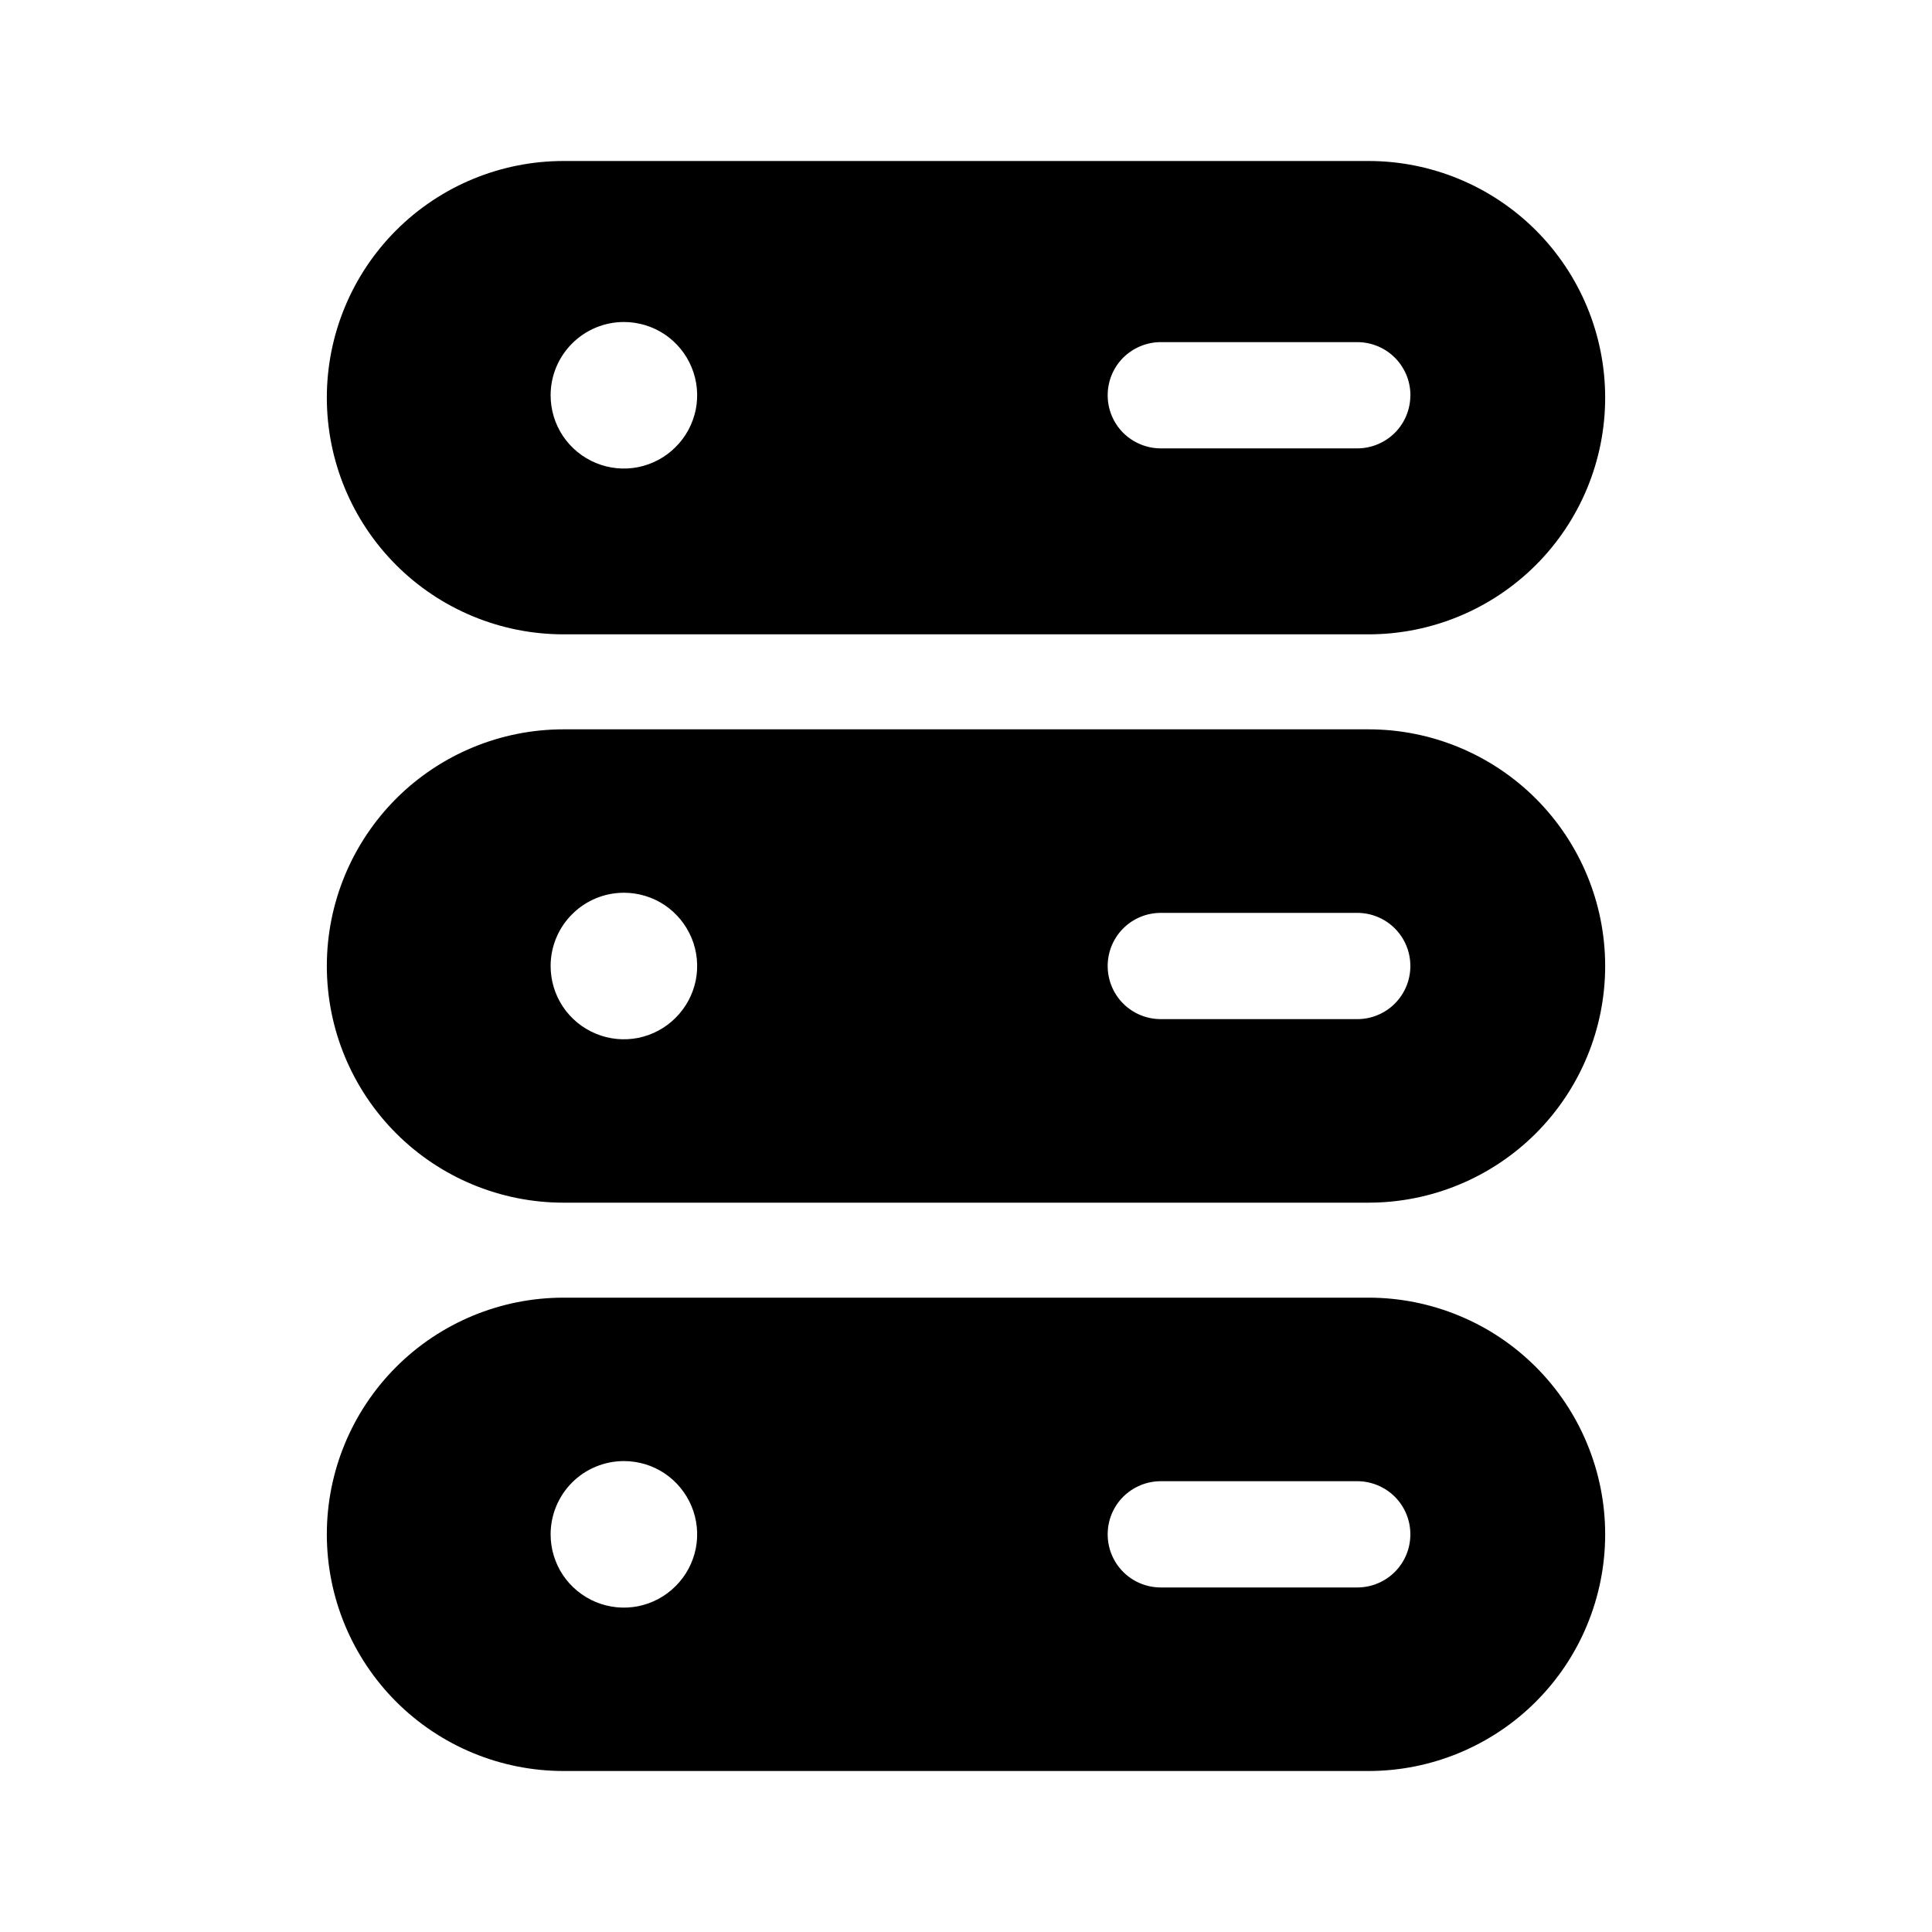 <svg width="24" height="24" viewBox="0 0 24 24" fill="none" xmlns="http://www.w3.org/2000/svg">
<path d="M7 14.94H17C17.78 14.94 18.527 14.63 19.079 14.079C19.63 13.527 19.94 12.78 19.94 12C19.94 11.22 19.63 10.473 19.079 9.921C18.527 9.37 17.78 9.06 17 9.06H7C6.22 9.06 5.472 9.37 4.921 9.921C4.37 10.473 4.06 11.22 4.06 12C4.06 12.78 4.37 13.527 4.921 14.079C5.472 14.63 6.22 14.94 7 14.94ZM7.75 11.09C7.93 11.09 8.106 11.143 8.256 11.243C8.405 11.343 8.522 11.486 8.591 11.652C8.66 11.818 8.678 12.001 8.643 12.178C8.607 12.354 8.521 12.516 8.393 12.643C8.266 12.771 8.104 12.857 7.928 12.893C7.751 12.928 7.568 12.91 7.402 12.841C7.235 12.772 7.093 12.655 6.993 12.506C6.893 12.356 6.84 12.18 6.84 12C6.84 11.759 6.936 11.527 7.107 11.357C7.277 11.186 7.509 11.09 7.75 11.09ZM17.52 12C17.52 12.175 17.451 12.343 17.327 12.467C17.203 12.591 17.035 12.66 16.86 12.66H14.42C14.245 12.66 14.077 12.591 13.953 12.467C13.829 12.343 13.76 12.175 13.76 12C13.76 11.825 13.829 11.657 13.953 11.533C14.077 11.409 14.245 11.34 14.42 11.34H16.86C17.035 11.34 17.203 11.409 17.327 11.533C17.451 11.657 17.52 11.825 17.52 12Z" fill="black"/>
<path d="M7 7.88H17C17.78 7.88 18.527 7.57 19.079 7.019C19.63 6.468 19.94 5.72 19.94 4.94C19.94 4.16 19.63 3.412 19.079 2.861C18.527 2.31 17.78 2 17 2L7 2C6.22 2 5.472 2.31 4.921 2.861C4.37 3.412 4.06 4.16 4.06 4.94C4.06 5.72 4.37 6.468 4.921 7.019C5.472 7.57 6.22 7.88 7 7.88ZM7.75 4C7.93 4 8.106 4.053 8.256 4.153C8.405 4.253 8.522 4.395 8.591 4.562C8.66 4.728 8.678 4.911 8.643 5.088C8.607 5.264 8.521 5.426 8.393 5.553C8.266 5.681 8.104 5.767 7.928 5.803C7.751 5.838 7.568 5.82 7.402 5.751C7.235 5.682 7.093 5.565 6.993 5.416C6.893 5.266 6.84 5.09 6.84 4.91C6.84 4.669 6.936 4.437 7.107 4.267C7.277 4.096 7.509 4 7.75 4ZM17.52 4.91C17.52 5.085 17.451 5.253 17.327 5.377C17.203 5.5 17.035 5.57 16.86 5.57H14.42C14.245 5.57 14.077 5.5 13.953 5.377C13.829 5.253 13.76 5.085 13.76 4.91C13.76 4.735 13.829 4.567 13.953 4.443C14.077 4.32 14.245 4.25 14.42 4.25H16.86C16.949 4.25 17.038 4.268 17.12 4.303C17.202 4.338 17.276 4.389 17.338 4.454C17.399 4.518 17.447 4.595 17.479 4.678C17.51 4.762 17.524 4.851 17.52 4.94V4.91Z" fill="black"/>
<path d="M7 22H17C17.386 22 17.768 21.924 18.125 21.776C18.482 21.628 18.806 21.412 19.079 21.139C19.352 20.866 19.569 20.542 19.716 20.185C19.864 19.828 19.94 19.446 19.94 19.06C19.94 18.674 19.864 18.292 19.716 17.935C19.569 17.578 19.352 17.254 19.079 16.981C18.806 16.708 18.482 16.491 18.125 16.344C17.768 16.196 17.386 16.12 17 16.12H7C6.22 16.12 5.472 16.43 4.921 16.981C4.37 17.532 4.06 18.28 4.06 19.06C4.06 19.84 4.37 20.587 4.921 21.139C5.472 21.69 6.22 22 7 22ZM7.75 18.15C7.93 18.15 8.106 18.203 8.256 18.303C8.405 18.403 8.522 18.546 8.591 18.712C8.66 18.878 8.678 19.061 8.643 19.238C8.607 19.414 8.521 19.576 8.393 19.703C8.266 19.831 8.104 19.917 7.928 19.953C7.751 19.988 7.568 19.97 7.402 19.901C7.235 19.832 7.093 19.715 6.993 19.566C6.893 19.416 6.84 19.24 6.84 19.06C6.84 18.819 6.936 18.587 7.107 18.416C7.277 18.246 7.509 18.15 7.75 18.15ZM17.52 19.06C17.52 19.235 17.451 19.403 17.327 19.527C17.203 19.651 17.035 19.72 16.86 19.72H14.42C14.245 19.72 14.077 19.651 13.953 19.527C13.829 19.403 13.76 19.235 13.76 19.06C13.76 18.885 13.829 18.717 13.953 18.593C14.077 18.47 14.245 18.4 14.42 18.4H16.86C17.035 18.4 17.203 18.47 17.327 18.593C17.451 18.717 17.52 18.885 17.52 19.06Z" fill="black"/>
</svg>
